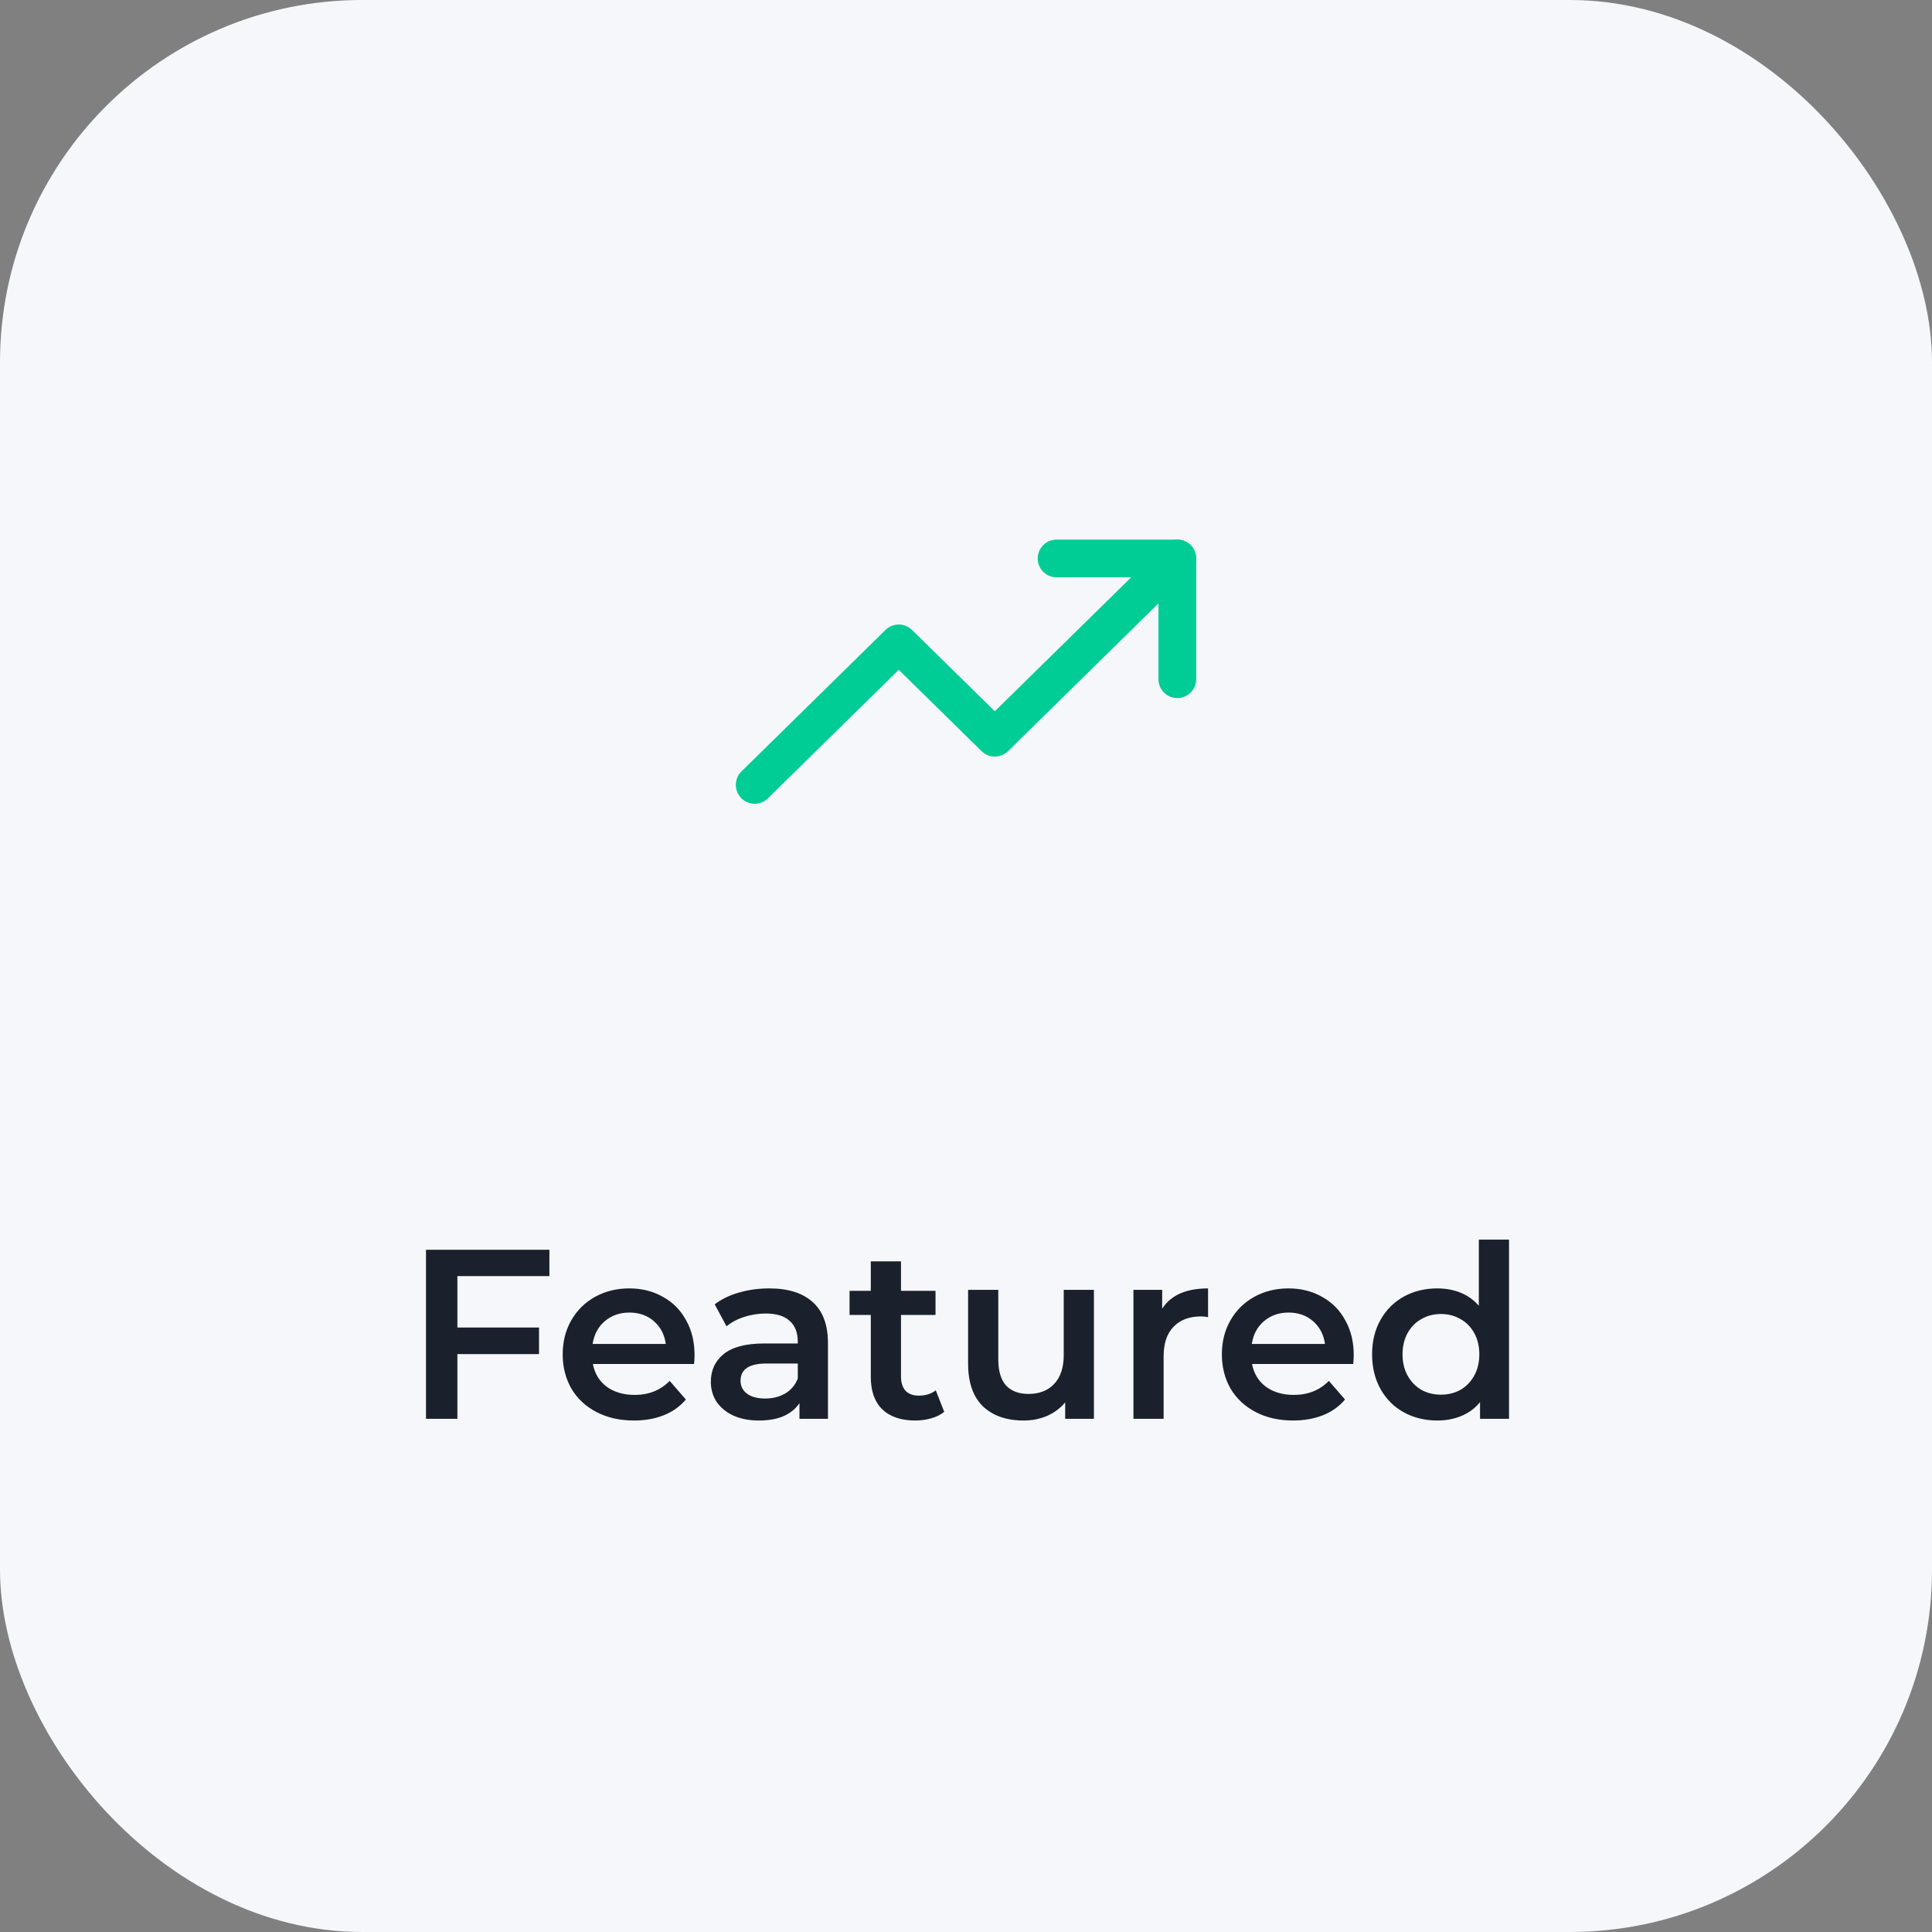 <svg width="128" height="128" viewBox="0 0 128 128" fill="none" xmlns="http://www.w3.org/2000/svg">
<rect x="0" y="0" width="128" height="128" fill="#808080" stroke="none"/>
<rect width="128" height="128" rx="24" fill="#F6F7FB"/>
<path d="M30.303 84.544V87.952H35.711V89.712H30.303V94H28.223V82.8H36.399V84.544H30.303ZM46.016 89.776C46.016 89.915 46.005 90.112 45.984 90.368H39.28C39.397 90.997 39.701 91.499 40.192 91.872C40.693 92.235 41.312 92.416 42.048 92.416C42.986 92.416 43.76 92.107 44.368 91.488L45.44 92.72C45.056 93.179 44.571 93.525 43.984 93.76C43.397 93.995 42.736 94.112 42 94.112C41.061 94.112 40.234 93.925 39.52 93.552C38.805 93.179 38.251 92.661 37.856 92C37.472 91.328 37.28 90.571 37.28 89.728C37.28 88.896 37.467 88.149 37.84 87.488C38.224 86.816 38.752 86.293 39.424 85.92C40.096 85.547 40.853 85.36 41.696 85.36C42.528 85.36 43.269 85.547 43.92 85.92C44.581 86.283 45.093 86.8 45.456 87.472C45.829 88.133 46.016 88.901 46.016 89.776ZM41.696 86.96C41.056 86.96 40.512 87.152 40.064 87.536C39.627 87.909 39.36 88.411 39.264 89.04H44.112C44.026 88.421 43.765 87.92 43.328 87.536C42.891 87.152 42.346 86.96 41.696 86.96ZM50.967 85.36C52.225 85.36 53.185 85.664 53.847 86.272C54.519 86.869 54.855 87.776 54.855 88.992V94H52.967V92.96C52.721 93.333 52.369 93.621 51.911 93.824C51.463 94.016 50.919 94.112 50.279 94.112C49.639 94.112 49.079 94.005 48.599 93.792C48.119 93.568 47.745 93.264 47.479 92.88C47.223 92.485 47.095 92.043 47.095 91.552C47.095 90.784 47.377 90.171 47.943 89.712C48.519 89.243 49.42 89.008 50.647 89.008H52.855V88.88C52.855 88.283 52.673 87.824 52.311 87.504C51.959 87.184 51.431 87.024 50.727 87.024C50.247 87.024 49.772 87.099 49.303 87.248C48.844 87.397 48.455 87.605 48.135 87.872L47.351 86.416C47.799 86.075 48.337 85.813 48.967 85.632C49.596 85.451 50.263 85.36 50.967 85.36ZM50.695 92.656C51.196 92.656 51.639 92.544 52.023 92.32C52.417 92.085 52.695 91.755 52.855 91.328V90.336H50.791C49.639 90.336 49.063 90.715 49.063 91.472C49.063 91.835 49.207 92.123 49.495 92.336C49.783 92.549 50.183 92.656 50.695 92.656ZM62.557 93.536C62.323 93.728 62.035 93.872 61.693 93.968C61.363 94.064 61.011 94.112 60.637 94.112C59.699 94.112 58.973 93.867 58.461 93.376C57.949 92.885 57.693 92.171 57.693 91.232V87.12H56.285V85.52H57.693V83.568H59.693V85.52H61.981V87.12H59.693V91.184C59.693 91.6 59.795 91.92 59.997 92.144C60.2 92.357 60.493 92.464 60.877 92.464C61.325 92.464 61.699 92.347 61.997 92.112L62.557 93.536ZM72.475 85.456V94H70.571V92.912C70.251 93.296 69.851 93.595 69.371 93.808C68.891 94.011 68.373 94.112 67.819 94.112C66.677 94.112 65.776 93.797 65.115 93.168C64.464 92.528 64.139 91.584 64.139 90.336V85.456H66.139V90.064C66.139 90.832 66.309 91.408 66.651 91.792C67.003 92.165 67.499 92.352 68.139 92.352C68.853 92.352 69.419 92.133 69.835 91.696C70.261 91.248 70.475 90.608 70.475 89.776V85.456H72.475ZM76.997 86.704C77.573 85.808 78.587 85.36 80.037 85.36V87.264C79.867 87.232 79.712 87.216 79.573 87.216C78.795 87.216 78.187 87.445 77.749 87.904C77.312 88.352 77.093 89.003 77.093 89.856V94H75.093V85.456H76.997V86.704ZM89.688 89.776C89.688 89.915 89.677 90.112 89.656 90.368H82.952C83.069 90.997 83.373 91.499 83.864 91.872C84.365 92.235 84.984 92.416 85.72 92.416C86.658 92.416 87.432 92.107 88.04 91.488L89.112 92.72C88.728 93.179 88.242 93.525 87.656 93.76C87.069 93.995 86.408 94.112 85.672 94.112C84.733 94.112 83.906 93.925 83.192 93.552C82.477 93.179 81.922 92.661 81.528 92C81.144 91.328 80.952 90.571 80.952 89.728C80.952 88.896 81.138 88.149 81.512 87.488C81.896 86.816 82.424 86.293 83.096 85.92C83.768 85.547 84.525 85.36 85.368 85.36C86.2 85.36 86.941 85.547 87.592 85.92C88.253 86.283 88.765 86.8 89.128 87.472C89.501 88.133 89.688 88.901 89.688 89.776ZM85.368 86.96C84.728 86.96 84.184 87.152 83.736 87.536C83.298 87.909 83.032 88.411 82.936 89.04H87.784C87.698 88.421 87.437 87.92 87 87.536C86.562 87.152 86.018 86.96 85.368 86.96ZM99.977 82.128V94H98.057V92.896C97.726 93.301 97.316 93.605 96.825 93.808C96.345 94.011 95.811 94.112 95.225 94.112C94.403 94.112 93.662 93.931 93.001 93.568C92.35 93.205 91.838 92.693 91.465 92.032C91.091 91.36 90.905 90.592 90.905 89.728C90.905 88.864 91.091 88.101 91.465 87.44C91.838 86.779 92.35 86.267 93.001 85.904C93.662 85.541 94.403 85.36 95.225 85.36C95.79 85.36 96.308 85.456 96.777 85.648C97.246 85.84 97.646 86.128 97.977 86.512V82.128H99.977ZM95.465 92.4C95.945 92.4 96.377 92.293 96.761 92.08C97.145 91.856 97.449 91.541 97.673 91.136C97.897 90.731 98.009 90.261 98.009 89.728C98.009 89.195 97.897 88.725 97.673 88.32C97.449 87.915 97.145 87.605 96.761 87.392C96.377 87.168 95.945 87.056 95.465 87.056C94.985 87.056 94.553 87.168 94.169 87.392C93.785 87.605 93.481 87.915 93.257 88.32C93.033 88.725 92.921 89.195 92.921 89.728C92.921 90.261 93.033 90.731 93.257 91.136C93.481 91.541 93.785 91.856 94.169 92.08C94.553 92.293 94.985 92.4 95.465 92.4Z" fill="#1A202C"/>
<path d="M78 37L65.909 48.875L59.545 42.625L50 52" stroke="#00CC96" stroke-width="2.5" stroke-linecap="round" stroke-linejoin="round"/>
<path d="M70 37H78V45" stroke="#00CC96" stroke-width="2.5" stroke-linecap="round" stroke-linejoin="round"/>
</svg>
